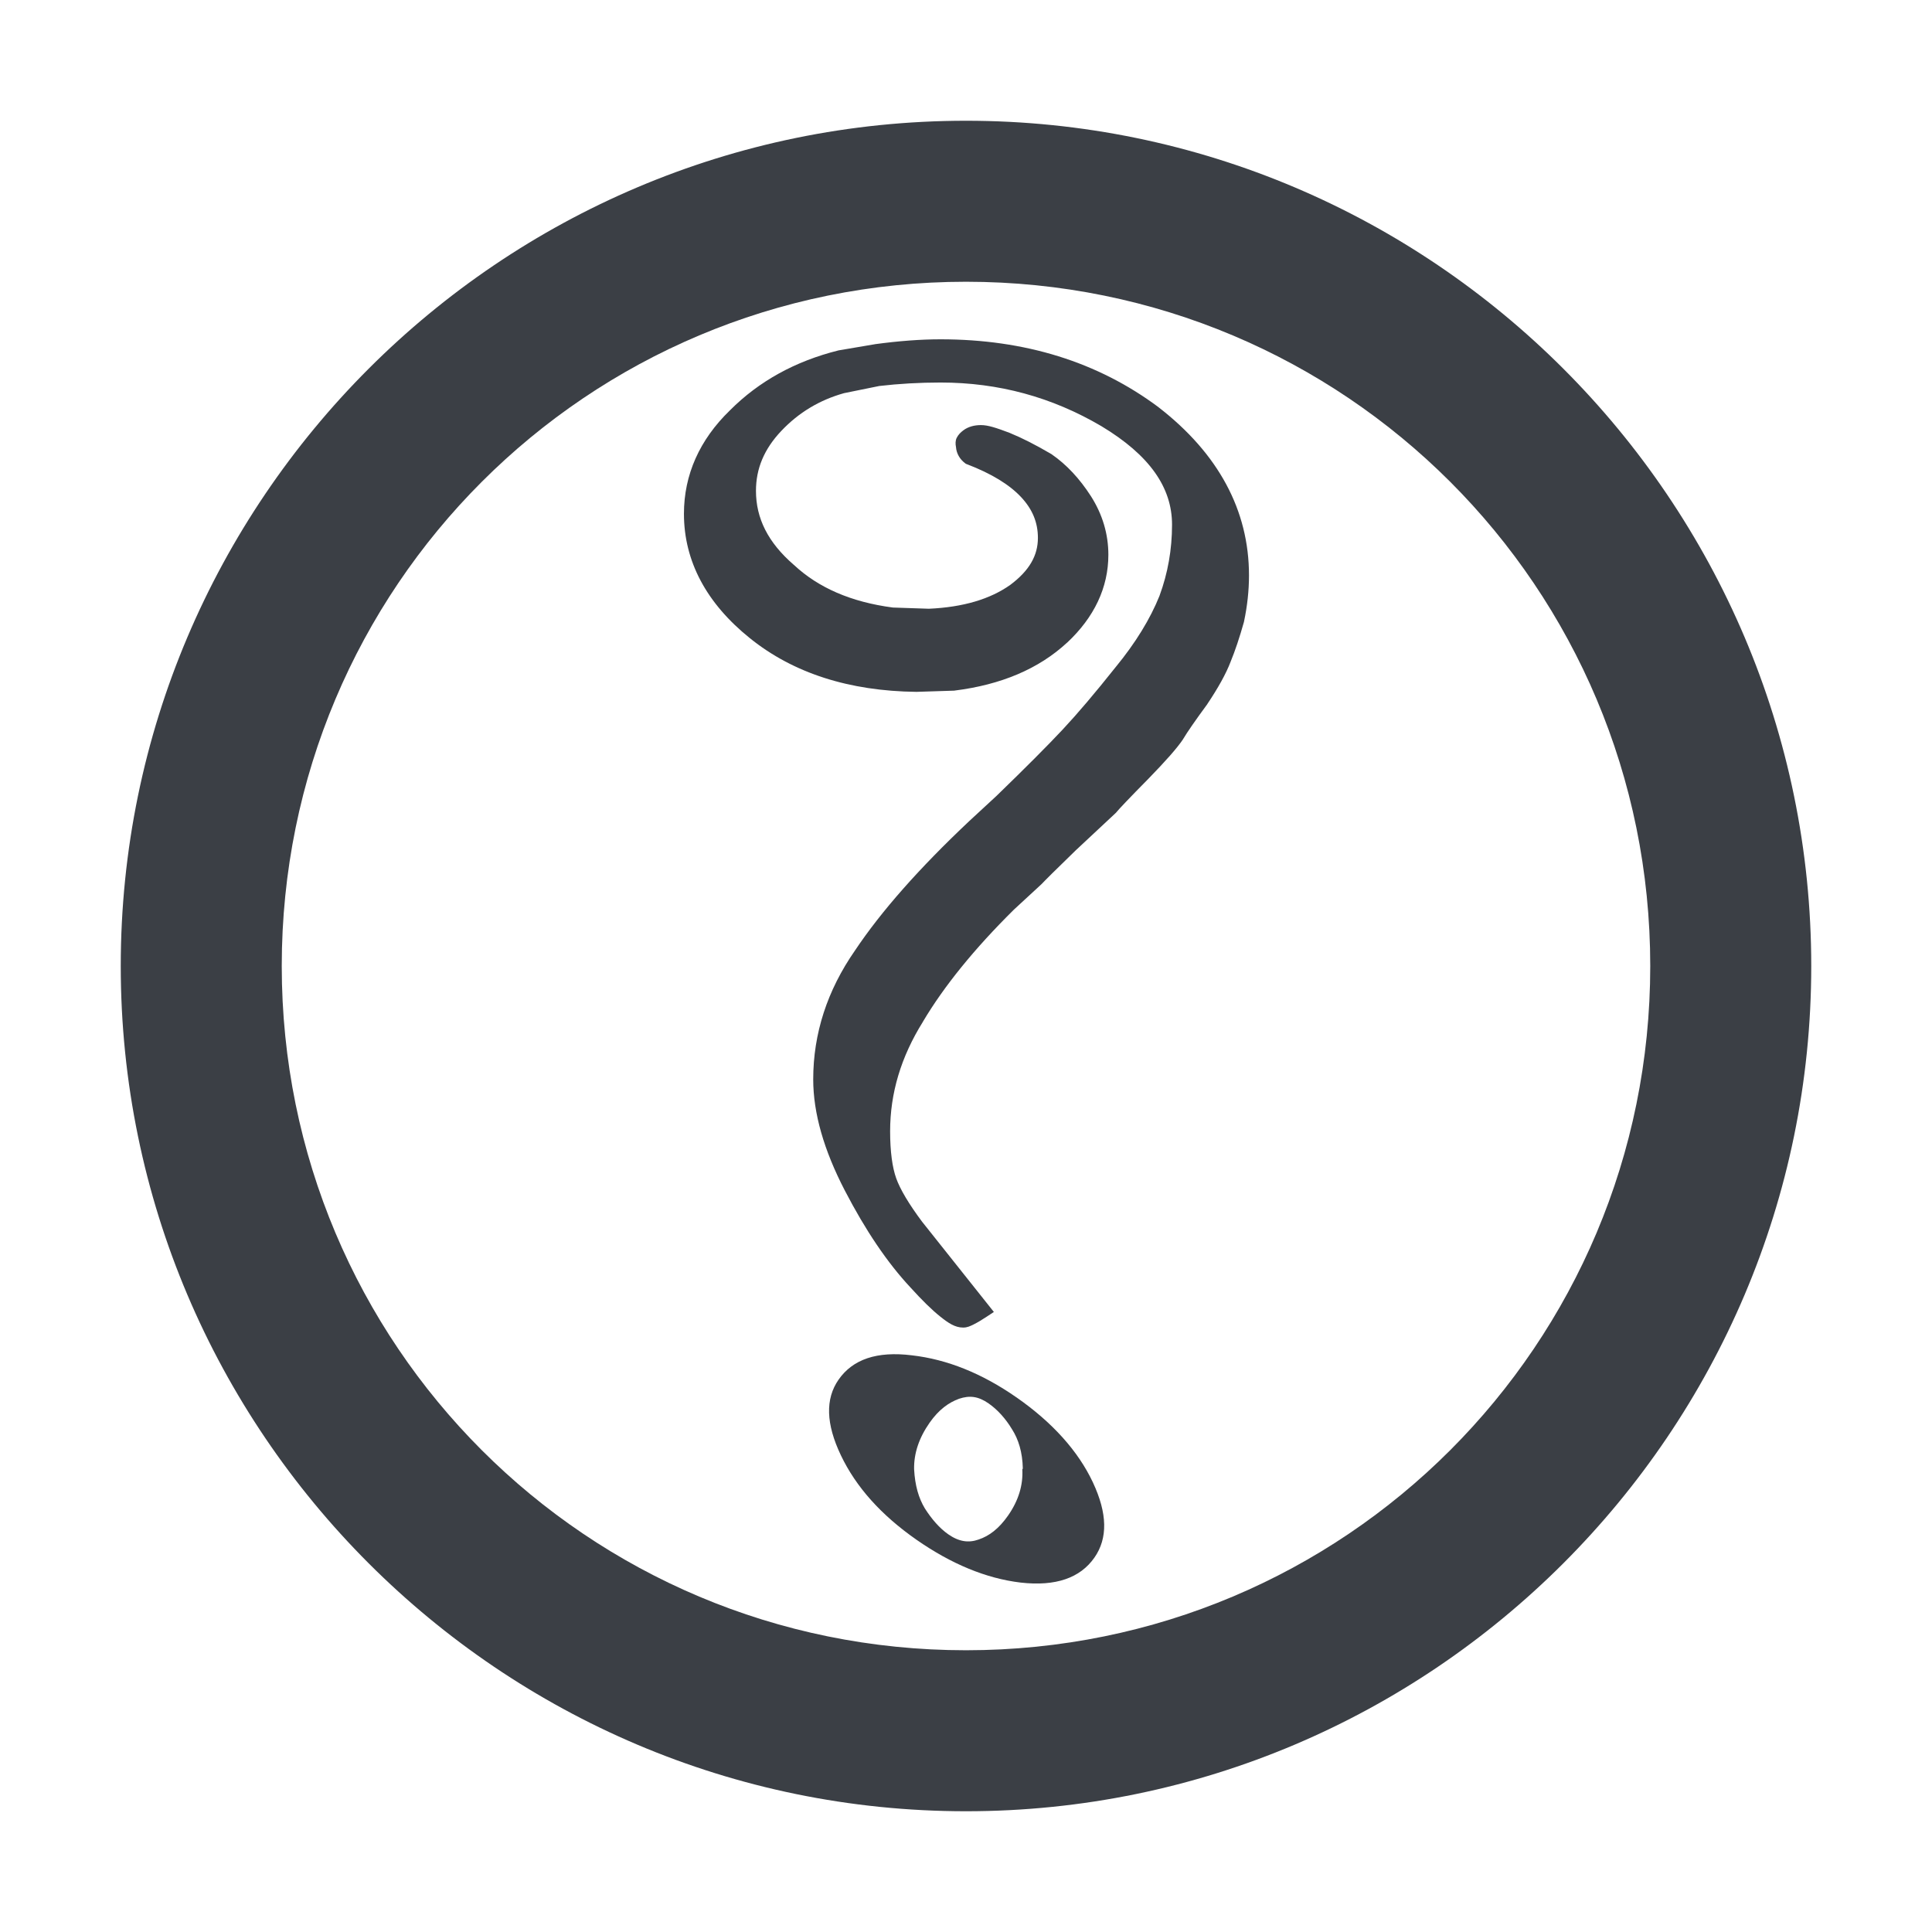 <?xml version="1.0" encoding="UTF-8" standalone="no"?>
<svg
   xmlns:dc="http://purl.org/dc/elements/1.1/"
   xmlns:cc="http://creativecommons.org/ns#"
   xmlns:rdf="http://www.w3.org/1999/02/22-rdf-syntax-ns#"
   xmlns:svg="http://www.w3.org/2000/svg"
   xmlns="http://www.w3.org/2000/svg"
   id="svg13"
   version="1.1"
   viewBox="0 0 48 48"
   height="48px"
   width="48px">
  <!-- Generator: Sketch 41.2 (35397) - http://www.bohemiancoding.com/sketch -->
  <title
     id="title2">dialog-question</title>
  <desc
     id="desc4">Created with Sketch.</desc>
  <defs
     id="defs6" />
  <polygon
     points="0,0 48,0 48,48 0,48 "
     id="Shape"
     style="fill:none;fill-rule:evenodd;stroke:none;stroke-width:1" />
  <g
     style="stroke-width:1.303"
     transform="matrix(0.768,0,0,0.768,5.579,5.55)"
     id="g834">
    <path
       style="color:#3b3f45;font-style:normal;font-variant:normal;font-weight:normal;font-stretch:normal;font-size:medium;line-height:normal;font-family:sans-serif;font-variant-ligatures:normal;font-variant-position:normal;font-variant-caps:normal;font-variant-numeric:normal;font-variant-alternates:normal;font-feature-settings:normal;text-indent:0;text-align:start;text-decoration:none;text-decoration-line:none;text-decoration-style:solid;text-decoration-color:#3b3f45;letter-spacing:normal;word-spacing:normal;text-transform:none;writing-mode:lr-tb;direction:ltr;text-orientation:mixed;dominant-baseline:auto;baseline-shift:baseline;text-anchor:start;white-space:normal;shape-padding:0;clip-rule:nonzero;display:inline;overflow:visible;visibility:visible;opacity:1;isolation:auto;mix-blend-mode:normal;color-interpolation:sRGB;color-interpolation-filters:linearRGB;solid-color:#3b3f45;solid-opacity:1;vector-effect:none;fill:#3b3f45;fill-opacity:1;fill-rule:nonzero;stroke:none;stroke-width:0.651;stroke-linecap:butt;stroke-linejoin:miter;stroke-miterlimit:4;stroke-dasharray:none;stroke-dashoffset:0;stroke-opacity:1;color-rendering:auto;image-rendering:auto;shape-rendering:auto;text-rendering:auto;enable-background:accumulate"
       d="m 23.164,3.75 c -0.641,0 -1.349,0.053 -2.125,0.158 l -0.006,0.002 -1.162,0.197 -0.01,0.002 c -1.396,0.348 -2.573,0.996 -3.512,1.939 -6.99e-4,6.774e-4 -0.001,0.001 -0.002,0.002 -6.47e-4,6.509e-4 -0.001,0.001 -0.002,0.002 -0.978,0.949 -1.484,2.079 -1.484,3.342 2.4e-5,1.537 0.731,2.897 2.133,4.025 1.408,1.134 3.214,1.71 5.383,1.736 h 0.004 l 1.221,-0.039 0.012,-0.002 c 1.503,-0.187 2.725,-0.702 3.641,-1.551 h 0.002 c 0.875,-0.818 1.334,-1.781 1.334,-2.842 9e-6,-0.672 -0.191,-1.309 -0.562,-1.893 C 27.664,8.26 27.24,7.803 26.756,7.469 l -0.008,-0.006 -0.008,-0.004 C 26.245,7.168 25.801,6.942 25.402,6.779 l -0.004,-0.002 -0.004,-0.002 c -0.427,-0.16 -0.691,-0.25 -0.924,-0.25 -0.212,-1.1e-6 -0.41,0.05 -0.568,0.168 -0.09,0.067 -0.166,0.142 -0.217,0.244 -0.044,0.088 -0.044,0.198 -0.023,0.299 0.014,0.205 0.124,0.395 0.293,0.521 l 0.027,0.021 0.033,0.012 c 0.796,0.304 1.377,0.663 1.75,1.061 0.373,0.398 0.547,0.825 0.547,1.324 1.1e-5,0.567 -0.274,1.056 -0.895,1.52 -0.647,0.458 -1.518,0.721 -2.631,0.771 l -1.166,-0.039 c -1.352,-0.178 -2.409,-0.639 -3.201,-1.379 l -0.004,-0.002 -0.004,-0.004 C 17.58,10.322 17.191,9.541 17.191,8.652 c 2e-5,-0.719 0.264,-1.352 0.82,-1.939 0.563,-0.594 1.234,-0.998 2.029,-1.221 l 1.127,-0.229 0.006,-0.002 c 0.646,-0.075 1.309,-0.113 1.99,-0.113 1.875,0 3.602,0.47 5.203,1.412 1.561,0.939 2.285,1.985 2.285,3.186 7e-6,0.805 -0.136,1.57 -0.404,2.297 -2.21e-4,6e-4 2.21e-4,0.001 0,0.002 -0.302,0.751 -0.774,1.523 -1.422,2.312 h -0.002 v 0.002 c -0.659,0.83 -1.232,1.504 -1.713,2.018 -0.483,0.516 -1.195,1.23 -2.135,2.141 l -0.885,0.818 -0.002,0.002 c -1.613,1.52 -2.844,2.912 -3.695,4.186 -0.895,1.287 -1.35,2.683 -1.35,4.166 2e-5,1.095 0.346,2.292 1.021,3.594 0.669,1.29 1.375,2.337 2.127,3.141 0.371,0.41 0.687,0.72 0.957,0.936 0.27,0.216 0.484,0.359 0.744,0.359 h 0.002 c 0.135,-4.3e-5 0.226,-0.046 0.346,-0.105 0.119,-0.06 0.258,-0.142 0.42,-0.25 l 0.227,-0.15 -2.311,-2.906 -0.004,-0.004 C 22.132,31.717 21.85,31.236 21.727,30.889 21.603,30.541 21.531,30.03 21.531,29.369 c 1.7e-5,-1.229 0.35,-2.403 1.061,-3.541 v -0.002 l 0.002,-0.004 c 0.682,-1.147 1.66,-2.354 2.936,-3.617 l 0.004,-0.004 c 7.53e-4,-7.45e-4 0.001,-0.001 0.002,-0.002 l 0.893,-0.824 0.008,-0.008 c 0.017,-0.018 0.137,-0.144 0.328,-0.332 0.19,-0.188 0.458,-0.45 0.805,-0.787 l 0.004,-0.002 c 0.694,-0.649 1.113,-1.04 1.252,-1.17 l 0.014,-0.012 0.01,-0.014 c 0.077,-0.096 0.438,-0.478 1.029,-1.076 l 0.002,-0.002 c 0.562,-0.578 0.931,-0.993 1.127,-1.285 l 0.002,-0.006 0.004,-0.006 c 0.13,-0.218 0.39,-0.595 0.771,-1.113 l 0.004,-0.004 0.002,-0.006 c 0.354,-0.529 0.606,-0.981 0.756,-1.373 l 0.002,-0.006 c 0.144,-0.35 0.285,-0.772 0.426,-1.271 l 0.002,-0.008 0.002,-0.008 c 0.108,-0.511 0.162,-1.01 0.162,-1.498 3e-6,-2.11 -0.993,-3.942 -2.92,-5.436 l -0.002,-0.002 -0.002,-0.002 C 28.253,4.482 25.893,3.75 23.164,3.75 Z"
       id="path857" />
    <path
       id="path2"
       style="fill:#3b3f45;fill-opacity:1;stroke-width:1.303"
       d="m 25.614,37.976 c -1.117,-0.777 -2.242,-1.228 -3.38,-1.358 -1.13,-0.14 -1.91,0.128 -2.369,0.785 -0.436,0.624 -0.411,1.435 0.074,2.451 0.485,1.016 1.291,1.926 2.452,2.735 1.117,0.777 2.245,1.248 3.364,1.381 1.138,0.129 1.926,-0.151 2.385,-0.808 0.436,-0.624 0.423,-1.426 -0.05,-2.435 -0.474,-1.008 -1.303,-1.935 -2.475,-2.751 z m -0.895,0.2 c 0.278,0.193 0.545,0.483 0.756,0.835 0.208,0.325 0.338,0.741 0.349,1.271 l -0.016,0.023 c 0.028,0.509 -0.122,1.01 -0.461,1.496 -0.296,0.424 -0.612,0.663 -0.954,0.776 -0.323,0.116 -0.637,0.071 -0.981,-0.169 -0.28,-0.195 -0.537,-0.492 -0.756,-0.835 -0.204,-0.339 -0.32,-0.742 -0.349,-1.271 -0.01,-0.514 0.16,-1.016 0.501,-1.503 0.297,-0.425 0.622,-0.656 0.954,-0.776 0.336,-0.111 0.613,-0.087 0.958,0.153 z" />
  </g>
  <path
     style="color:#3b3f45;font-style:normal;font-variant:normal;font-weight:normal;font-stretch:normal;font-size:medium;line-height:normal;font-family:sans-serif;font-variant-ligatures:normal;font-variant-position:normal;font-variant-caps:normal;font-variant-numeric:normal;font-variant-alternates:normal;font-feature-settings:normal;text-indent:0;text-align:start;text-decoration:none;text-decoration-line:none;text-decoration-style:solid;text-decoration-color:#3b3f45;letter-spacing:normal;word-spacing:normal;text-transform:none;writing-mode:lr-tb;direction:ltr;text-orientation:mixed;dominant-baseline:auto;baseline-shift:baseline;text-anchor:start;white-space:normal;shape-padding:0;clip-rule:nonzero;display:inline;overflow:visible;visibility:visible;opacity:1;isolation:auto;mix-blend-mode:normal;color-interpolation:sRGB;color-interpolation-filters:linearRGB;solid-color:#3b3f45;solid-opacity:1;vector-effect:none;fill:#3b3f45;fill-opacity:1;fill-rule:nonzero;stroke:none;stroke-width:4;stroke-linecap:round;stroke-linejoin:round;stroke-miterlimit:4;stroke-dasharray:none;stroke-dashoffset:0;stroke-opacity:1;color-rendering:auto;image-rendering:auto;shape-rendering:auto;text-rendering:auto;enable-background:accumulate"
     d="M 24,3 C 12.426,3 3,12.426 3,24 3,35.574 12.426,45 24,45 35.574,45 45,35.574 45,24 45,12.426 35.574,3 24,3 Z m 0,4 c 9.413,0 17,7.587 17,17 0,9.413 -7.587,17 -17,17 C 14.587,41 7,33.413 7,24 7,14.587 14.587,7 24,7 Z"
     id="path858" />
</svg>
